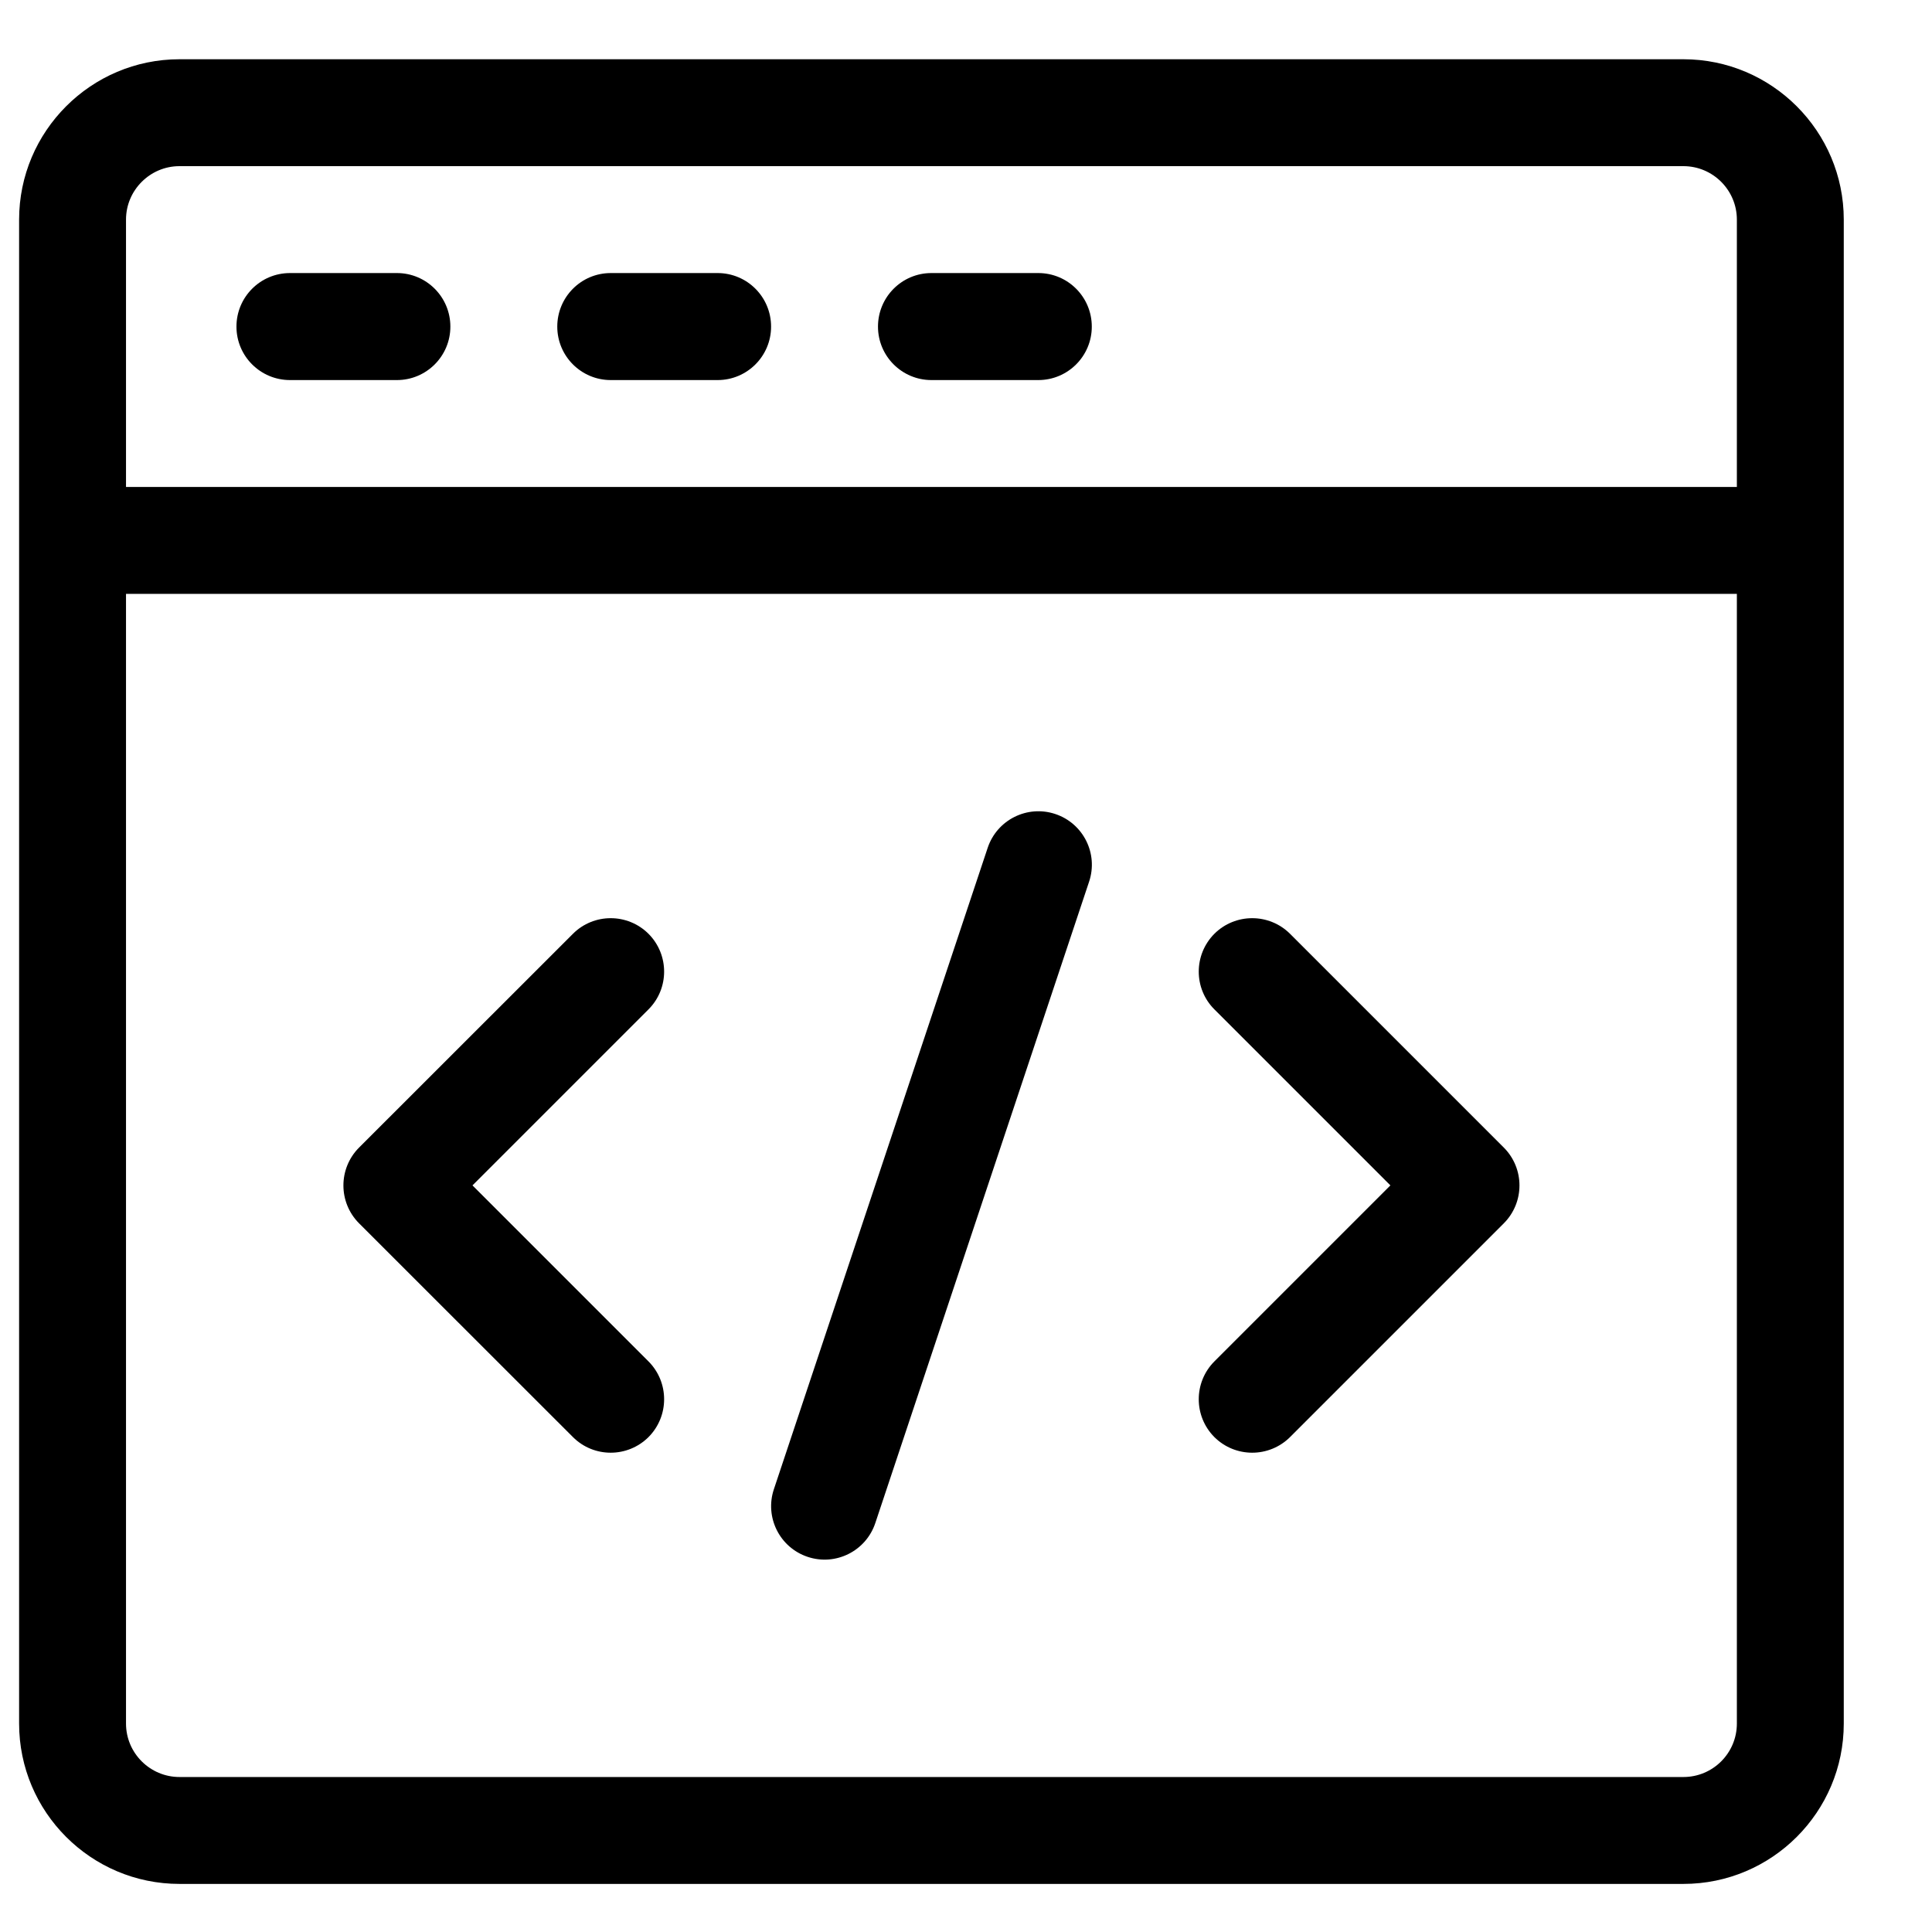 <?xml version="1.0" encoding="UTF-8"?>
<svg width="18px" height="18px" viewBox="0 0 18 18" version="1.1" xmlns="http://www.w3.org/2000/svg" xmlns:xlink="http://www.w3.org/1999/xlink">
    <title>Combined Shape</title>
    <g id="State" stroke="none" stroke-width="1" fill="none" fill-rule="evenodd">
        <g id="Bound-to-Live" transform="translate(-374, -350)" fill="#000000" fill-rule="nonzero">
            <path d="M389.684,350.552 C390.508,350.552 391.178,351.223 391.178,352.046 L391.178,352.046 L391.178,366.058 C391.178,366.882 390.508,367.552 389.684,367.552 L389.684,367.552 L375.672,367.552 C374.848,367.552 374.178,366.882 374.178,366.058 L374.178,366.058 L374.178,352.046 C374.178,351.223 374.848,350.552 375.672,350.552 L375.672,350.552 Z M390.182,355.533 L375.174,355.533 L375.174,366.058 C375.174,366.333 375.398,366.556 375.672,366.556 L375.672,366.556 L389.684,366.556 C389.959,366.556 390.182,366.333 390.182,366.058 L390.182,366.058 L390.182,355.533 Z M383.202,357.899 C383.289,357.638 383.571,357.497 383.832,357.584 C384.093,357.671 384.234,357.953 384.147,358.214 L384.147,358.214 L382.155,364.19 C382.068,364.451 381.786,364.592 381.525,364.505 C381.264,364.418 381.123,364.136 381.21,363.875 L381.21,363.875 Z M379.338,358.7 C379.532,358.506 379.847,358.506 380.042,358.7 C380.236,358.895 380.236,359.21 380.042,359.404 L380.042,359.404 L378.402,361.044 L380.042,362.684 C380.236,362.879 380.236,363.194 380.042,363.389 C379.847,363.583 379.532,363.583 379.338,363.389 L379.338,363.389 L377.345,361.397 C377.151,361.202 377.151,360.887 377.345,360.692 L377.345,360.692 Z M385.314,358.7 C385.509,358.506 385.824,358.506 386.019,358.7 L386.019,358.7 L388.011,360.692 C388.205,360.887 388.205,361.202 388.011,361.397 L388.011,361.397 L386.019,363.389 C385.824,363.583 385.509,363.583 385.314,363.389 C385.12,363.194 385.12,362.879 385.314,362.684 L385.314,362.684 L386.954,361.044 L385.314,359.404 C385.12,359.21 385.12,358.895 385.314,358.7 Z M389.684,351.548 L375.672,351.548 C375.398,351.548 375.174,351.772 375.174,352.046 L375.174,352.046 L375.174,354.537 L390.182,354.537 L390.182,352.046 C390.182,351.772 389.959,351.548 389.684,351.548 L389.684,351.548 Z M377.698,352.544 C377.973,352.544 378.196,352.767 378.196,353.043 C378.196,353.318 377.973,353.541 377.698,353.541 L377.698,353.541 L376.702,353.541 C376.426,353.541 376.203,353.318 376.203,353.043 C376.203,352.767 376.426,352.544 376.702,352.544 L376.702,352.544 Z M380.686,352.544 C380.961,352.544 381.184,352.767 381.184,353.043 C381.184,353.318 380.961,353.541 380.686,353.541 L380.686,353.541 L379.69,353.541 C379.415,353.541 379.192,353.318 379.192,353.043 C379.192,352.767 379.415,352.544 379.69,352.544 L379.69,352.544 Z M383.674,352.544 C383.949,352.544 384.172,352.767 384.172,353.043 C384.172,353.318 383.949,353.541 383.674,353.541 L383.674,353.541 L382.678,353.541 C382.403,353.541 382.18,353.318 382.18,353.043 C382.18,352.767 382.403,352.544 382.678,352.544 L382.678,352.544 Z" id="Combined-Shape"></path>
        </g>
    </g>
</svg>